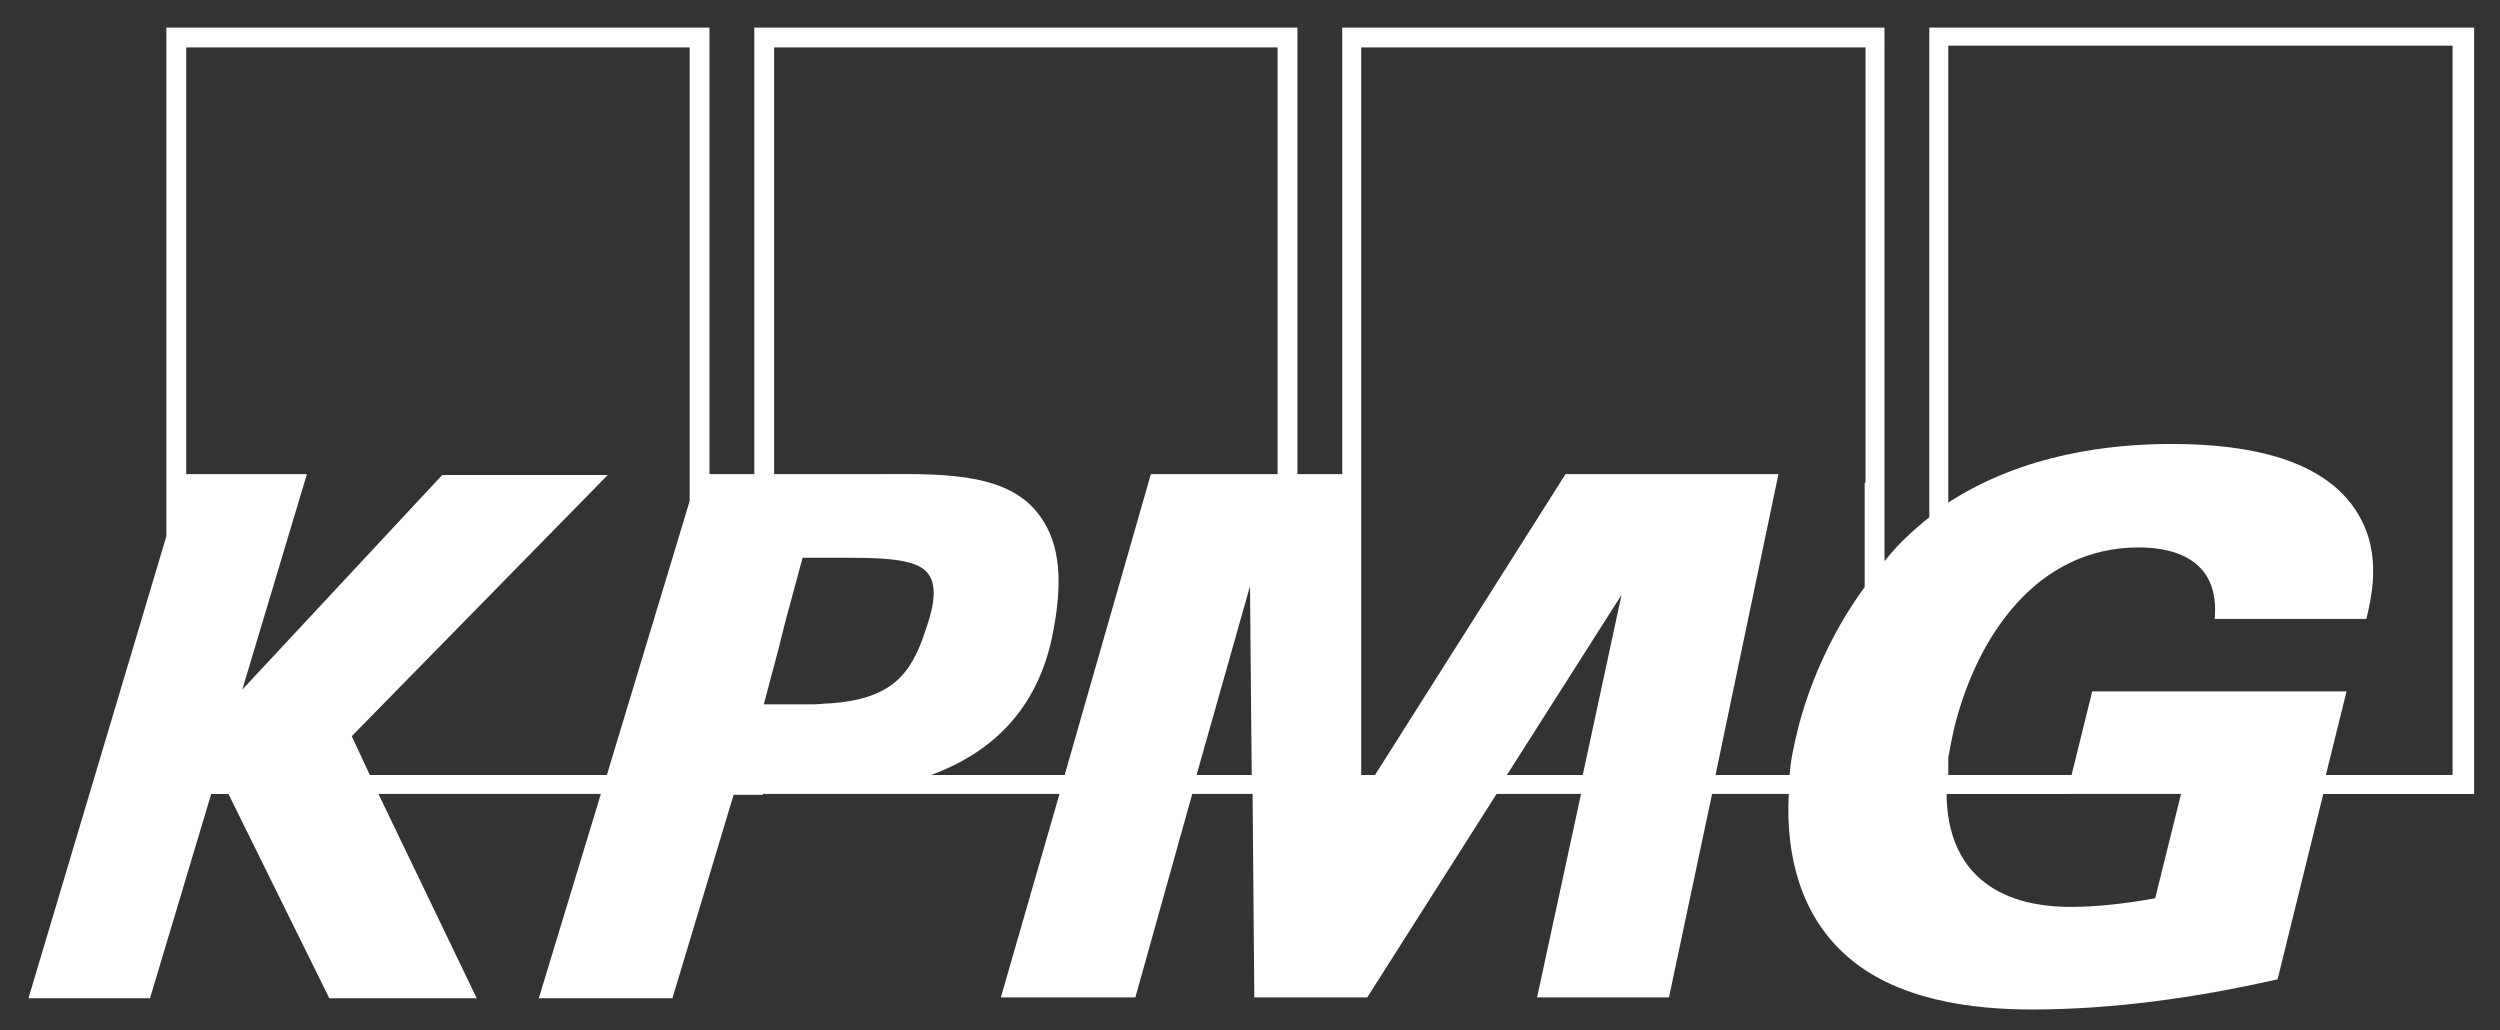 <?xml version="1.0" encoding="utf-8"?>
<!-- Generator: Adobe Illustrator 25.0.1, SVG Export Plug-In . SVG Version: 6.00 Build 0)  -->
<svg version="1.1" id="Artwork" xmlns="http://www.w3.org/2000/svg" xmlns:xlink="http://www.w3.org/1999/xlink" x="0px" y="0px"
	 viewBox="0 0 290 119.5" style="enable-background:new 0 0 290 119.5;" xml:space="preserve">
<rect x="0" y="0" width="290" height="119.5" fill="#333333" stroke="none"/>
<style type="text/css">
	.Arched_x0020_Green{fill:url(#SVGID_1_);stroke:#FFFFFF;stroke-width:0.25;stroke-miterlimit:1;}
	.st0{fill:#FFFFFF;}
</style>
<linearGradient id="SVGID_1_" gradientUnits="userSpaceOnUse" x1="-128.648" y1="305.873" x2="-127.94" y2="305.166">
	<stop  offset="0" style="stop-color:#20AC4B"/>
	<stop  offset="0.983" style="stop-color:#19361A"/>
</linearGradient>
<path class="st0" d="M284.5,89.9h-14.7l2.4-9.7h-29.5l-2.4,9.7H226v-2c0.2-1.1,0.4-2.2,0.7-3.5c2.6-10.5,9.5-20.9,21.4-20.9
	c4.7,0,9.4,1.8,8.8,8.3h17.6c0.7-3,1.9-8.2-1.5-13c-3.7-5.2-11.3-7.3-21.1-7.3c-7,0-17.1,1.1-25.9,6.8v-53h58.5V89.9z M250,104.2
	c-3.3,0.6-6.7,1-9.8,1c-8.4,0-14.3-3.9-14.4-13.1H253L250,104.2z M216.3,56l0,12.1c-4.1,5.6-6.6,11.8-7.8,16.7
	c-0.4,1.7-0.8,3.4-0.9,5.1h-8.6l7.3-34.9l-24.7,0l-22.1,34.9h-1.6V5.5h58.5V56z M183.6,89.9h-8.8L188.1,69L183.6,89.9z M148.1,55
	h-14.6l-10,34.9H108c7.9-2.9,12.7-8.5,14.2-16.8c1.2-6.4,0.6-10.7-2-13.8c-3.9-4.7-11.8-4.3-18.8-4.3c-1.2,0-11.6,0-11.6,0V5.5h58.4
	V55z M138.8,89.9l6.2-21.9l0.2,21.9H138.8z M96.2,81.6L96.2,81.6c-0.6,0-1.2,0.1-1.8,0.1c-0.9,0-1.5,0-2.1,0l-3.7,0l1.7-6.4l0.8-3.2
	l2-7.4c0.9,0,1.7,0,2.5,0c1,0,2,0,2.9,0c4.9,0,8.1,0.3,9.2,1.9c0.9,1.2,0.8,3.3-0.3,6.4C105.7,78.3,103.4,81.1,96.2,81.6 M80,58.1
	l-0.9,3l-8.4,27.8l-0.3,1H42.9l-2.1-4.5l29.7-30.3H51.3L28.1,80l7.5-25H21.6V5.5H80V58.1z M223.8,3.2v56.8c-2,1.6-3.7,3.2-5.2,5.1
	V3.2h-62.9V55h-5.2V3.2H87.5v51.8h-5.2V3.2H19.3v59L3.3,115.8h14.1l7.1-23.7h2l11.7,23.7h17.1L43.9,92.1h25.8l-7.2,23.7H78l7.1-23.6
	h3.4v-0.1h4.9h0.4h29.1l-6.8,23.6h15.6l6.6-23.6h7l0.2,23.6h13.1l15-23.6h9.8l-5.1,23.6h15.3l5-23.6h8.9c-0.4,7.3,1.5,14,6.4,18.5
	c5.9,5.5,15.1,6.5,21.8,6.5c9.2,0,18.8-1.3,28.5-3.5l5.3-21.5h17.5V3.2H223.8z"/>
</svg>
